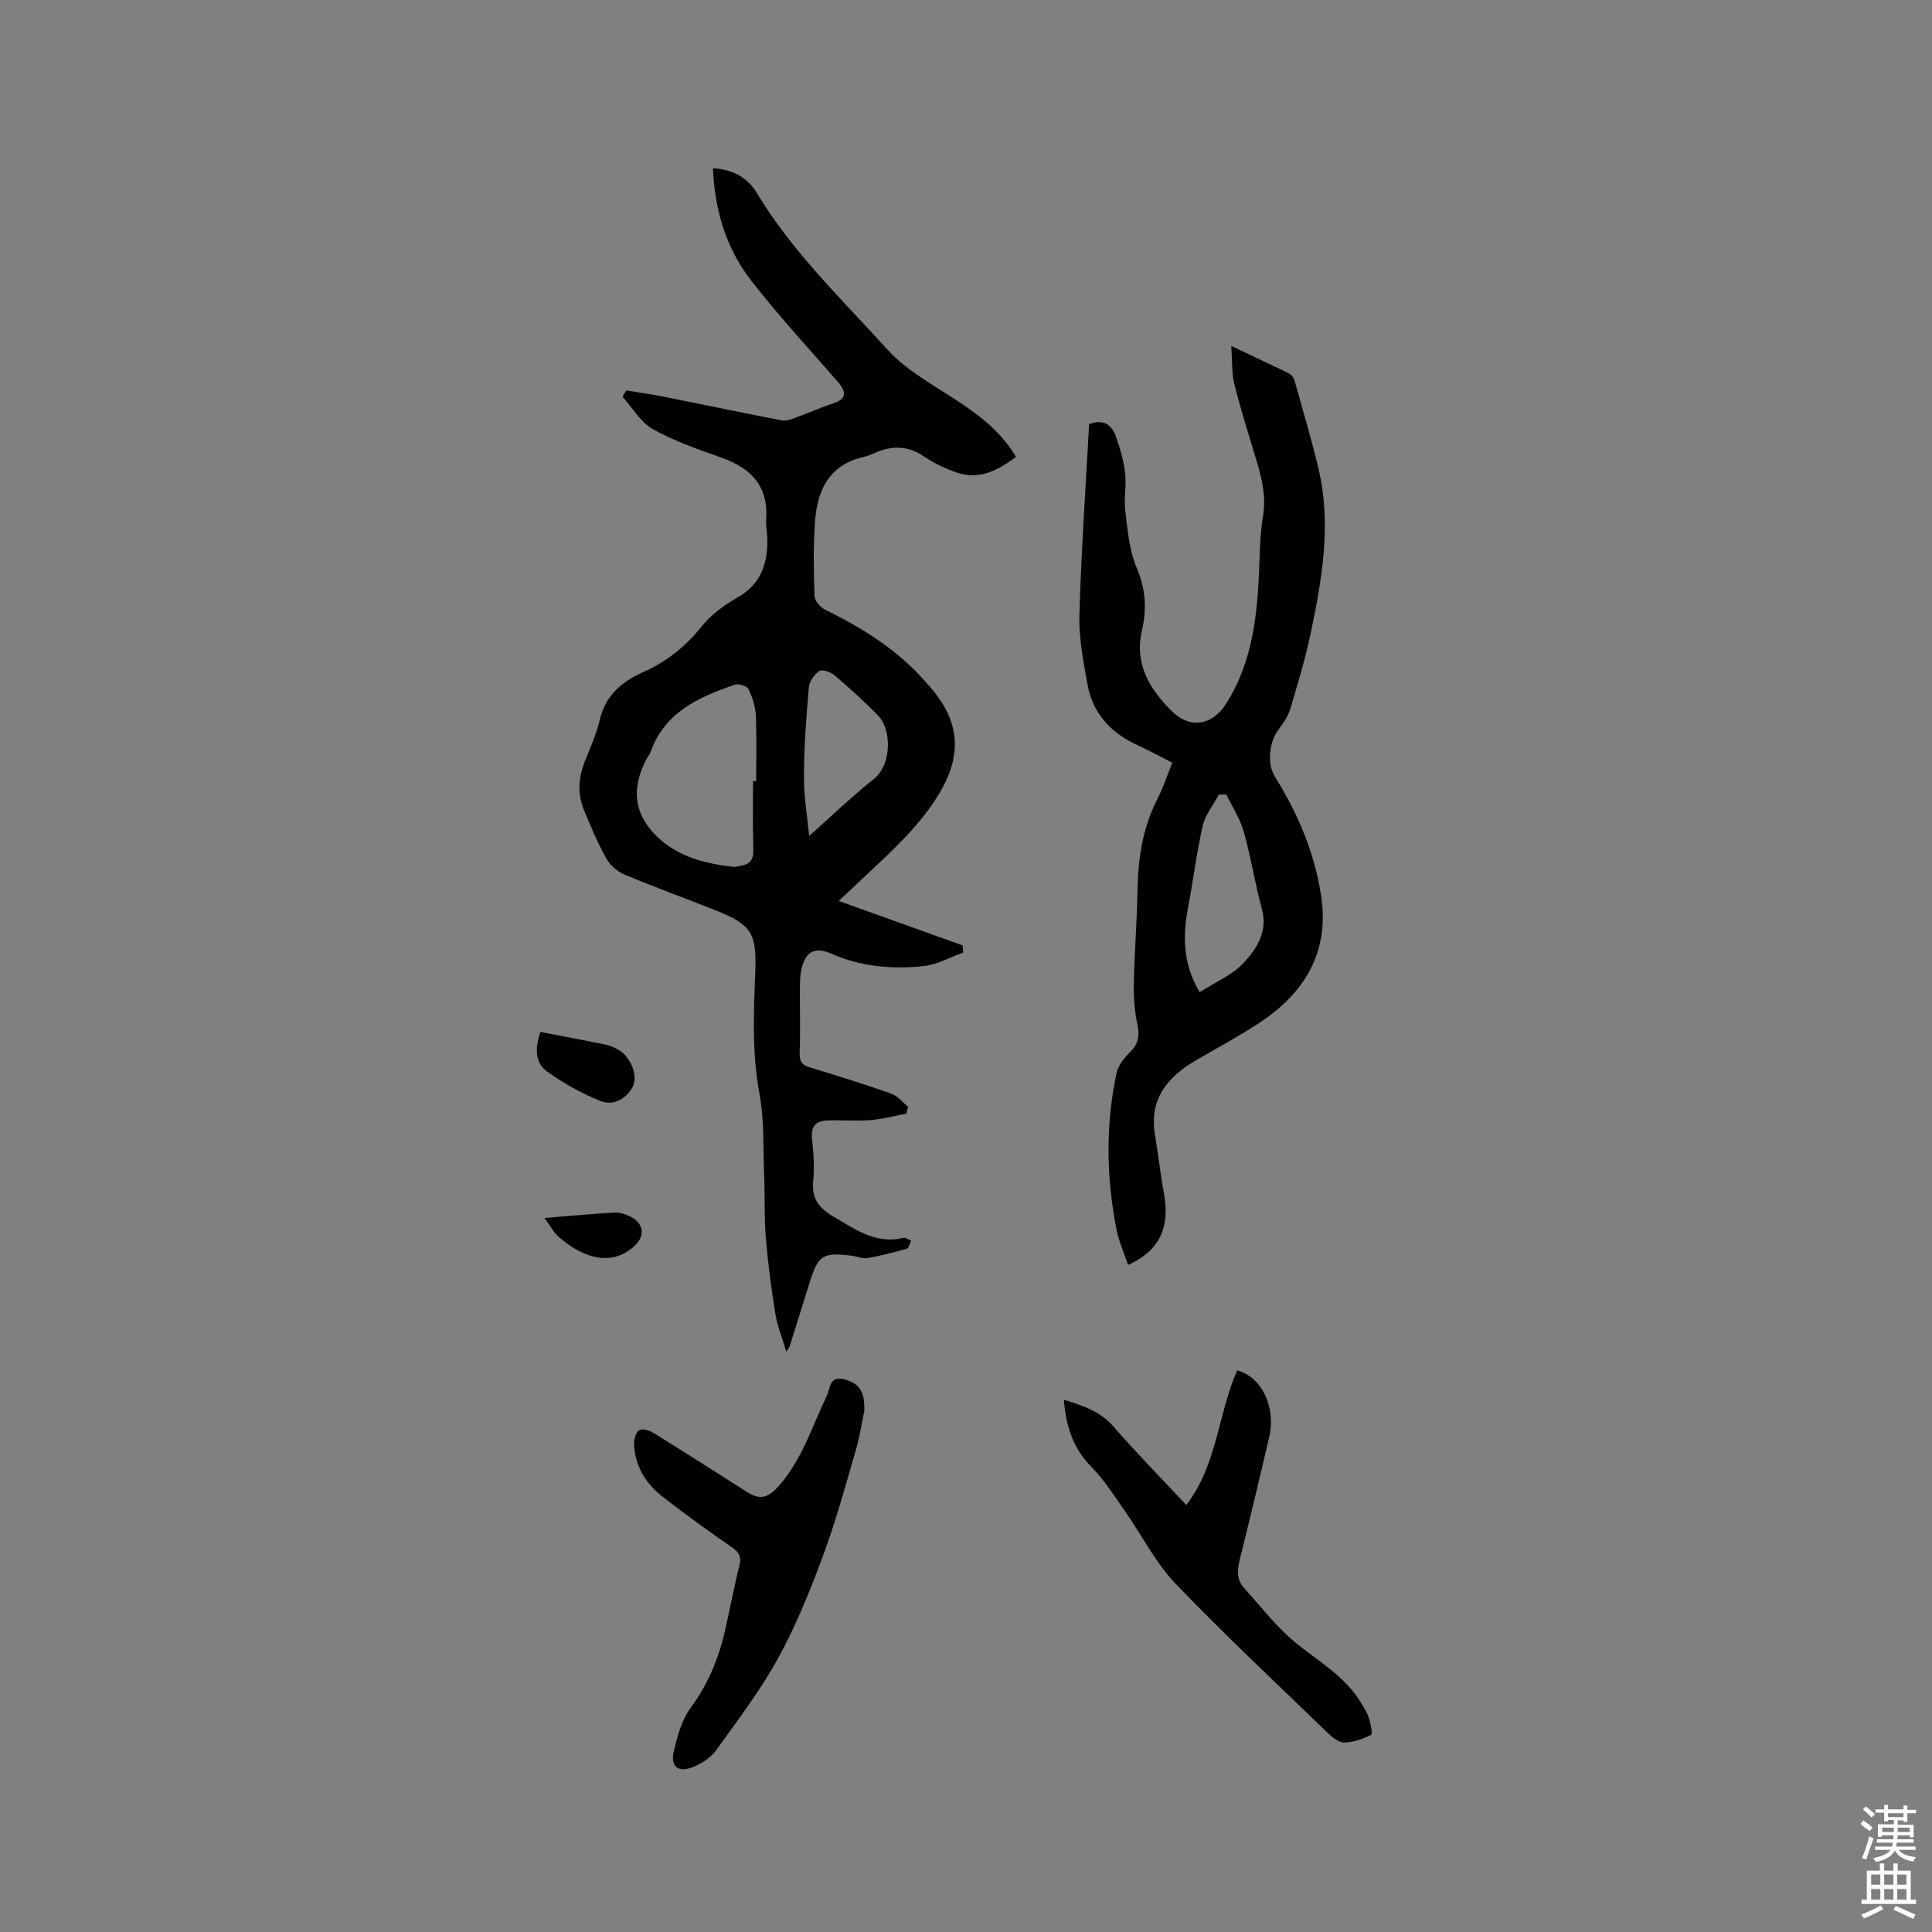 <svg enable-background="new 0 0 400 400" viewBox="0 0 400 400" xmlns="http://www.w3.org/2000/svg"><rect x="0" y="0" width="400" height="400" fill="#808080" stroke="none"/><path d="m385.2 377.6.6-.7c.6.4 1.3.9 1.9 1.5l-.6.7c-.8-.5-1.4-1-1.9-1.5zm.3 7.1c.6-1.4 1.1-2.9 1.5-4.5.3.1.6.3.9.4-.5 1.4-1 2.9-1.5 4.4zm.2-10.1.6-.6c.7.5 1.3 1.1 1.9 1.6l-.7.7c-.6-.6-1.2-1.2-1.8-1.7zm8.4-.8h.8v.9h1.8v.7h-1.8v1.8h-.8v-.3h-1.2v.9h3.3v2.6h-.8v-.4h-2.5c0 .3 0 .6-.1.8h3.4v.7h-3.5c0 .3-.1.6-.1.8h4v.7h-3.5c.7.9 1.9 1.3 3.6 1.5-.2.2-.4.5-.6.9-1.9-.3-3.2-1.1-3.8-2.3-.5 1.1-1.8 2-3.9 2.4-.2-.3-.4-.5-.6-.8 1.9-.4 3.1-.9 3.6-1.7h-3.2v-.7h3.5c.1-.2.1-.5.2-.8h-3.3v-.7h3.4c0-.2 0-.5 0-.8h-2.4v.3h-.8v-2.6h3.3v-.9h-1.2v.3h-.8v-1.8h-1.8v-.7h1.8v-.9h.8v.9h3.2zm-4.4 5.5h2.4c0-.3 0-.6 0-.9h-2.4zm1.2-3.1h3.2v-.8h-3.2zm4.4 2.2h-2.4v.9h2.5v-.9z" fill="#fcfafa"/><path d="m389.2 385.8h.9v1.5h1.9v-1.5h.9v1.5h2.7v6h1.1v.9h-11.3v-.9h1.1v-6h2.7zm.2 8.7.5.8c-1.2.6-2.5 1.3-4 1.9-.2-.3-.3-.6-.6-.8 1.6-.6 3-1.3 4.1-1.9zm-2-4.3h1.9v-2.1h-1.9zm0 3.1h1.9v-2.2h-1.9zm2.7-3.1h1.9v-2.1h-1.9zm0 3.1h1.9v-2.2h-1.9zm2.4 1.3c1.4.6 2.7 1.2 4.1 1.8l-.5.9c-1.5-.7-2.8-1.4-4.1-1.9zm2.2-6.5h-1.9v2.1h1.9zm-1.9 5.2h1.9v-2.2h-1.9z" fill="#fcfafa"/><g fill="#010100"><path d="m162.8 279.88c-.89-3.01-1.89-5.45-2.29-7.98-.84-5.21-1.53-10.46-1.96-15.72-.35-4.31-.17-8.66-.34-12.98-.22-5.59.04-11.28-.97-16.73-1.59-8.57-1.19-17.08-.86-25.65.29-7.62-.91-9.45-8.2-12.34-6.3-2.5-12.67-4.8-18.91-7.42-1.49-.63-2.99-1.97-3.77-3.37-1.79-3.22-3.23-6.65-4.63-10.07-1.34-3.28-1.11-6.6.18-9.9 1.12-2.86 2.44-5.69 3.12-8.66 1.17-5.1 4.64-7.97 9-9.91 4.86-2.17 8.75-5.27 12.09-9.45 1.99-2.48 4.8-4.49 7.59-6.1 4.56-2.63 5.97-6.61 6.03-11.43.02-1.58-.35-3.18-.25-4.76.44-6.78-3.13-10.47-9.17-12.62-4.86-1.73-9.81-3.44-14.29-5.94-2.54-1.42-4.21-4.41-6.27-6.7.25-.44.5-.88.75-1.33 2.81.48 5.64.88 8.44 1.44 7.97 1.59 15.92 3.28 23.9 4.79 1.01.19 2.21-.4 3.27-.79 2.46-.89 4.86-1.97 7.35-2.79 2.52-.83 2.78-2.21.9-4.37-6.06-6.94-12.32-13.73-17.97-20.99-5.18-6.66-7.58-14.55-7.93-23.28 4.05.25 7.13 1.87 9.08 5.12 7.33 12.2 17.6 22 27.03 32.41 4.03 4.44 9.71 7.44 14.81 10.84 4.55 3.03 8.77 6.28 11.83 11.39-3.68 2.74-7.47 4.84-12.18 3.27-2.38-.8-4.75-1.9-6.81-3.32-3.12-2.14-6.23-2.35-9.62-1.03-.99.39-1.95.88-2.97 1.11-7.24 1.65-9.62 7.02-10.06 13.56-.34 5.07-.27 10.18-.08 15.26.04 1 1.27 2.35 2.28 2.84 7.87 3.86 15.18 8.45 20.97 15.18.55.64 1.12 1.28 1.64 1.94 5.39 6.83 5.36 13.45.96 20.83-3.96 6.63-9.5 11.64-14.98 16.8-1.69 1.59-3.38 3.17-5.86 5.5 8.96 3.22 17.31 6.21 25.66 9.21.03.49.06.98.1 1.48-2.75.98-5.43 2.52-8.25 2.81-6.46.66-12.89.12-18.99-2.56-3.37-1.48-5.28-.57-6.18 2.94-.34 1.31-.36 2.72-.38 4.08-.03 4.44.13 8.88-.05 13.31-.07 1.79.31 2.65 2.08 3.19 5.67 1.71 11.33 3.48 16.92 5.45 1.31.46 2.31 1.78 3.45 2.7-.12.48-.25.95-.37 1.43-2.5.47-4.99 1.15-7.51 1.34-2.94.23-5.92-.05-8.88.07-2.23.09-3.4 1.16-3.13 3.71.31 2.94.53 5.96.24 8.89-.35 3.49 1.22 5.55 3.97 7.16 4.55 2.65 8.88 5.97 14.71 4.54.46-.11 1.06.38 1.6.59-.3.58-.49 1.55-.92 1.68-2.68.76-5.39 1.44-8.14 1.92-.98.17-2.07-.33-3.12-.47-6.14-.77-7.06-.18-8.85 5.58-1.35 4.34-2.7 8.69-4.07 13.03-.05.21-.2.38-.74 1.27zm-6.89-118.16h.64c0-4.56.14-9.12-.07-13.67-.08-1.83-.72-3.73-1.53-5.39-.31-.63-1.99-1.18-2.75-.92-7.5 2.57-14.62 5.69-17.53 14.03-.17.49-.57.89-.81 1.36-3.22 6.09-2.65 11.47 2.28 16.18 4.29 4.09 9.87 5.49 15.63 6.16.51.06 1.04-.14 1.57-.22 1.83-.29 2.69-1.18 2.63-3.21-.15-4.78-.06-9.55-.06-14.32zm11.62 11.35c4.55-4.04 8.84-8.16 13.47-11.86 3.57-2.85 3.68-10.07.84-13.01-2.86-2.96-5.93-5.71-9.06-8.39-.79-.68-2.55-1.29-3.16-.88-1.04.7-2.05 2.18-2.16 3.41-.53 6.12-1 12.27-1.01 18.41-.01 4.4.75 8.79 1.08 12.32z"/><path d="m225.49 87.81c2.98-1.13 4.67.15 5.51 2.48.88 2.45 1.63 5.02 1.94 7.59.31 2.61-.28 5.33.04 7.93.49 3.95.81 8.11 2.34 11.7 1.87 4.37 2.14 8.56 1.12 12.94-1.63 6.99 1.56 12.18 6.12 16.74 3.8 3.8 8.45 3.02 11.3-1.5 5.62-8.88 6.52-18.86 6.88-28.99.12-3.28.2-6.59.75-9.8.71-4.15-.27-7.96-1.43-11.82-1.55-5.17-3.19-10.31-4.5-15.54-.57-2.3-.42-4.79-.64-7.91 4.44 2.1 8.25 3.87 12.01 5.72.48.24.93.87 1.08 1.4 1.71 6.1 3.52 12.17 4.98 18.33 2.68 11.34.77 22.56-1.55 33.69-1.12 5.38-2.71 10.66-4.28 15.93-.46 1.54-1.43 3.01-2.43 4.31-1.94 2.51-2.47 7.08-.78 9.78 4.76 7.63 8.23 15.77 9.58 24.69 1.76 11.63-3.39 20.08-12.78 26.28-4.23 2.79-8.72 5.19-13.11 7.74-5.95 3.46-9.75 8.06-8.51 15.49.68 4.07 1.14 8.17 1.87 12.22 1.27 7.02-1.02 11.82-7.45 14.68-.81-2.42-1.87-4.76-2.36-7.21-2.16-10.82-2.32-21.69-.03-32.5.34-1.61 1.63-3.2 2.86-4.41 1.72-1.7 1.95-3.37 1.46-5.67-.58-2.75-.79-5.63-.74-8.45.13-6.46.66-12.92.77-19.38.12-6.53 1.04-12.81 4.06-18.71 1.19-2.34 2.02-4.86 3.15-7.64-2.45-1.24-4.73-2.51-7.1-3.59-5.58-2.53-9.4-6.58-10.48-12.67-.85-4.77-1.8-9.65-1.66-14.44.37-13.1 1.3-26.2 2.01-39.41zm22.89 117.61c3.1-2 6.72-3.49 9.14-6.11 2.68-2.9 5.01-6.45 3.74-11.12-1.44-5.3-2.27-10.77-3.77-16.05-.76-2.68-2.38-5.12-3.6-7.66-.51.01-1.02.03-1.54.04-1.14 2.14-2.8 4.15-3.33 6.43-1.28 5.55-1.96 11.24-3.03 16.85-1.14 5.97-1.12 11.76 2.39 17.62z"/><path d="m178.94 292.16c-.42 1.98-.9 5.13-1.78 8.17-2.12 7.29-4.12 14.64-6.76 21.75-2.67 7.21-5.56 14.42-9.25 21.14s-8.39 12.91-12.89 19.16c-1.1 1.52-2.98 2.73-4.76 3.46-3.03 1.25-4.74-.07-4.01-3.21.74-3.15 1.66-6.54 3.52-9.07 3.55-4.83 5.74-10.08 7.06-15.8 1.05-4.53 1.87-9.12 3.02-13.63.49-1.92-.12-2.78-1.65-3.84-4.87-3.37-9.68-6.84-14.35-10.49-3.46-2.71-5.64-6.34-5.82-10.85-.04-.99.42-2.51 1.11-2.87.72-.37 2.17.12 3.04.66 6.47 4.01 12.88 8.12 19.3 12.2 2.64 1.68 4.36 1.19 6.58-1.35 4.82-5.52 6.86-12.32 9.91-18.68.7-1.47.5-4.13 3.56-3.34 3.01.79 4.32 2.35 4.17 6.59z"/><path d="m220.26 289.8c4.03 1.24 7.56 2.42 10.32 5.6 4.77 5.5 9.89 10.7 15.03 16.2 6.46-8.41 6.54-18.91 10.54-27.87 5.01 1.28 8.06 7.56 6.64 13.7-1.96 8.46-3.98 16.9-6.08 25.32-.54 2.17-.78 4.2.8 5.95 3.45 3.82 6.63 7.99 10.55 11.25 4.79 3.98 10.38 7.02 13.71 12.58.6 1 1.27 1.99 1.61 3.08.37 1.18.87 3.36.5 3.56-1.67.88-3.61 1.52-5.49 1.61-1.07.05-2.39-.92-3.27-1.78-10.67-10.32-21.51-20.47-31.78-31.17-4.11-4.29-6.86-9.87-10.32-14.8-2.23-3.18-4.32-6.56-7.03-9.3-3.84-3.88-5.29-8.46-5.73-13.93z"/><path d="m111.89 213.65c4.74.92 9.19 1.74 13.62 2.66.91.19 1.81.61 2.62 1.09 2.5 1.5 4.09 5.44 2.79 7.75-1.35 2.39-4.01 3.82-6.47 2.85-3.93-1.56-7.74-3.68-11.18-6.15-2.55-1.82-2.52-4.89-1.38-8.2z"/><path d="m112.72 252.17c5.27-.43 9.88-.87 14.5-1.12 1.1-.06 2.34.33 3.34.85 2.89 1.52 3.02 4.14.62 6.24-5.09 4.46-11.2 1.79-15.63-2.18-.92-.82-1.52-2-2.83-3.79z"/></g></svg>